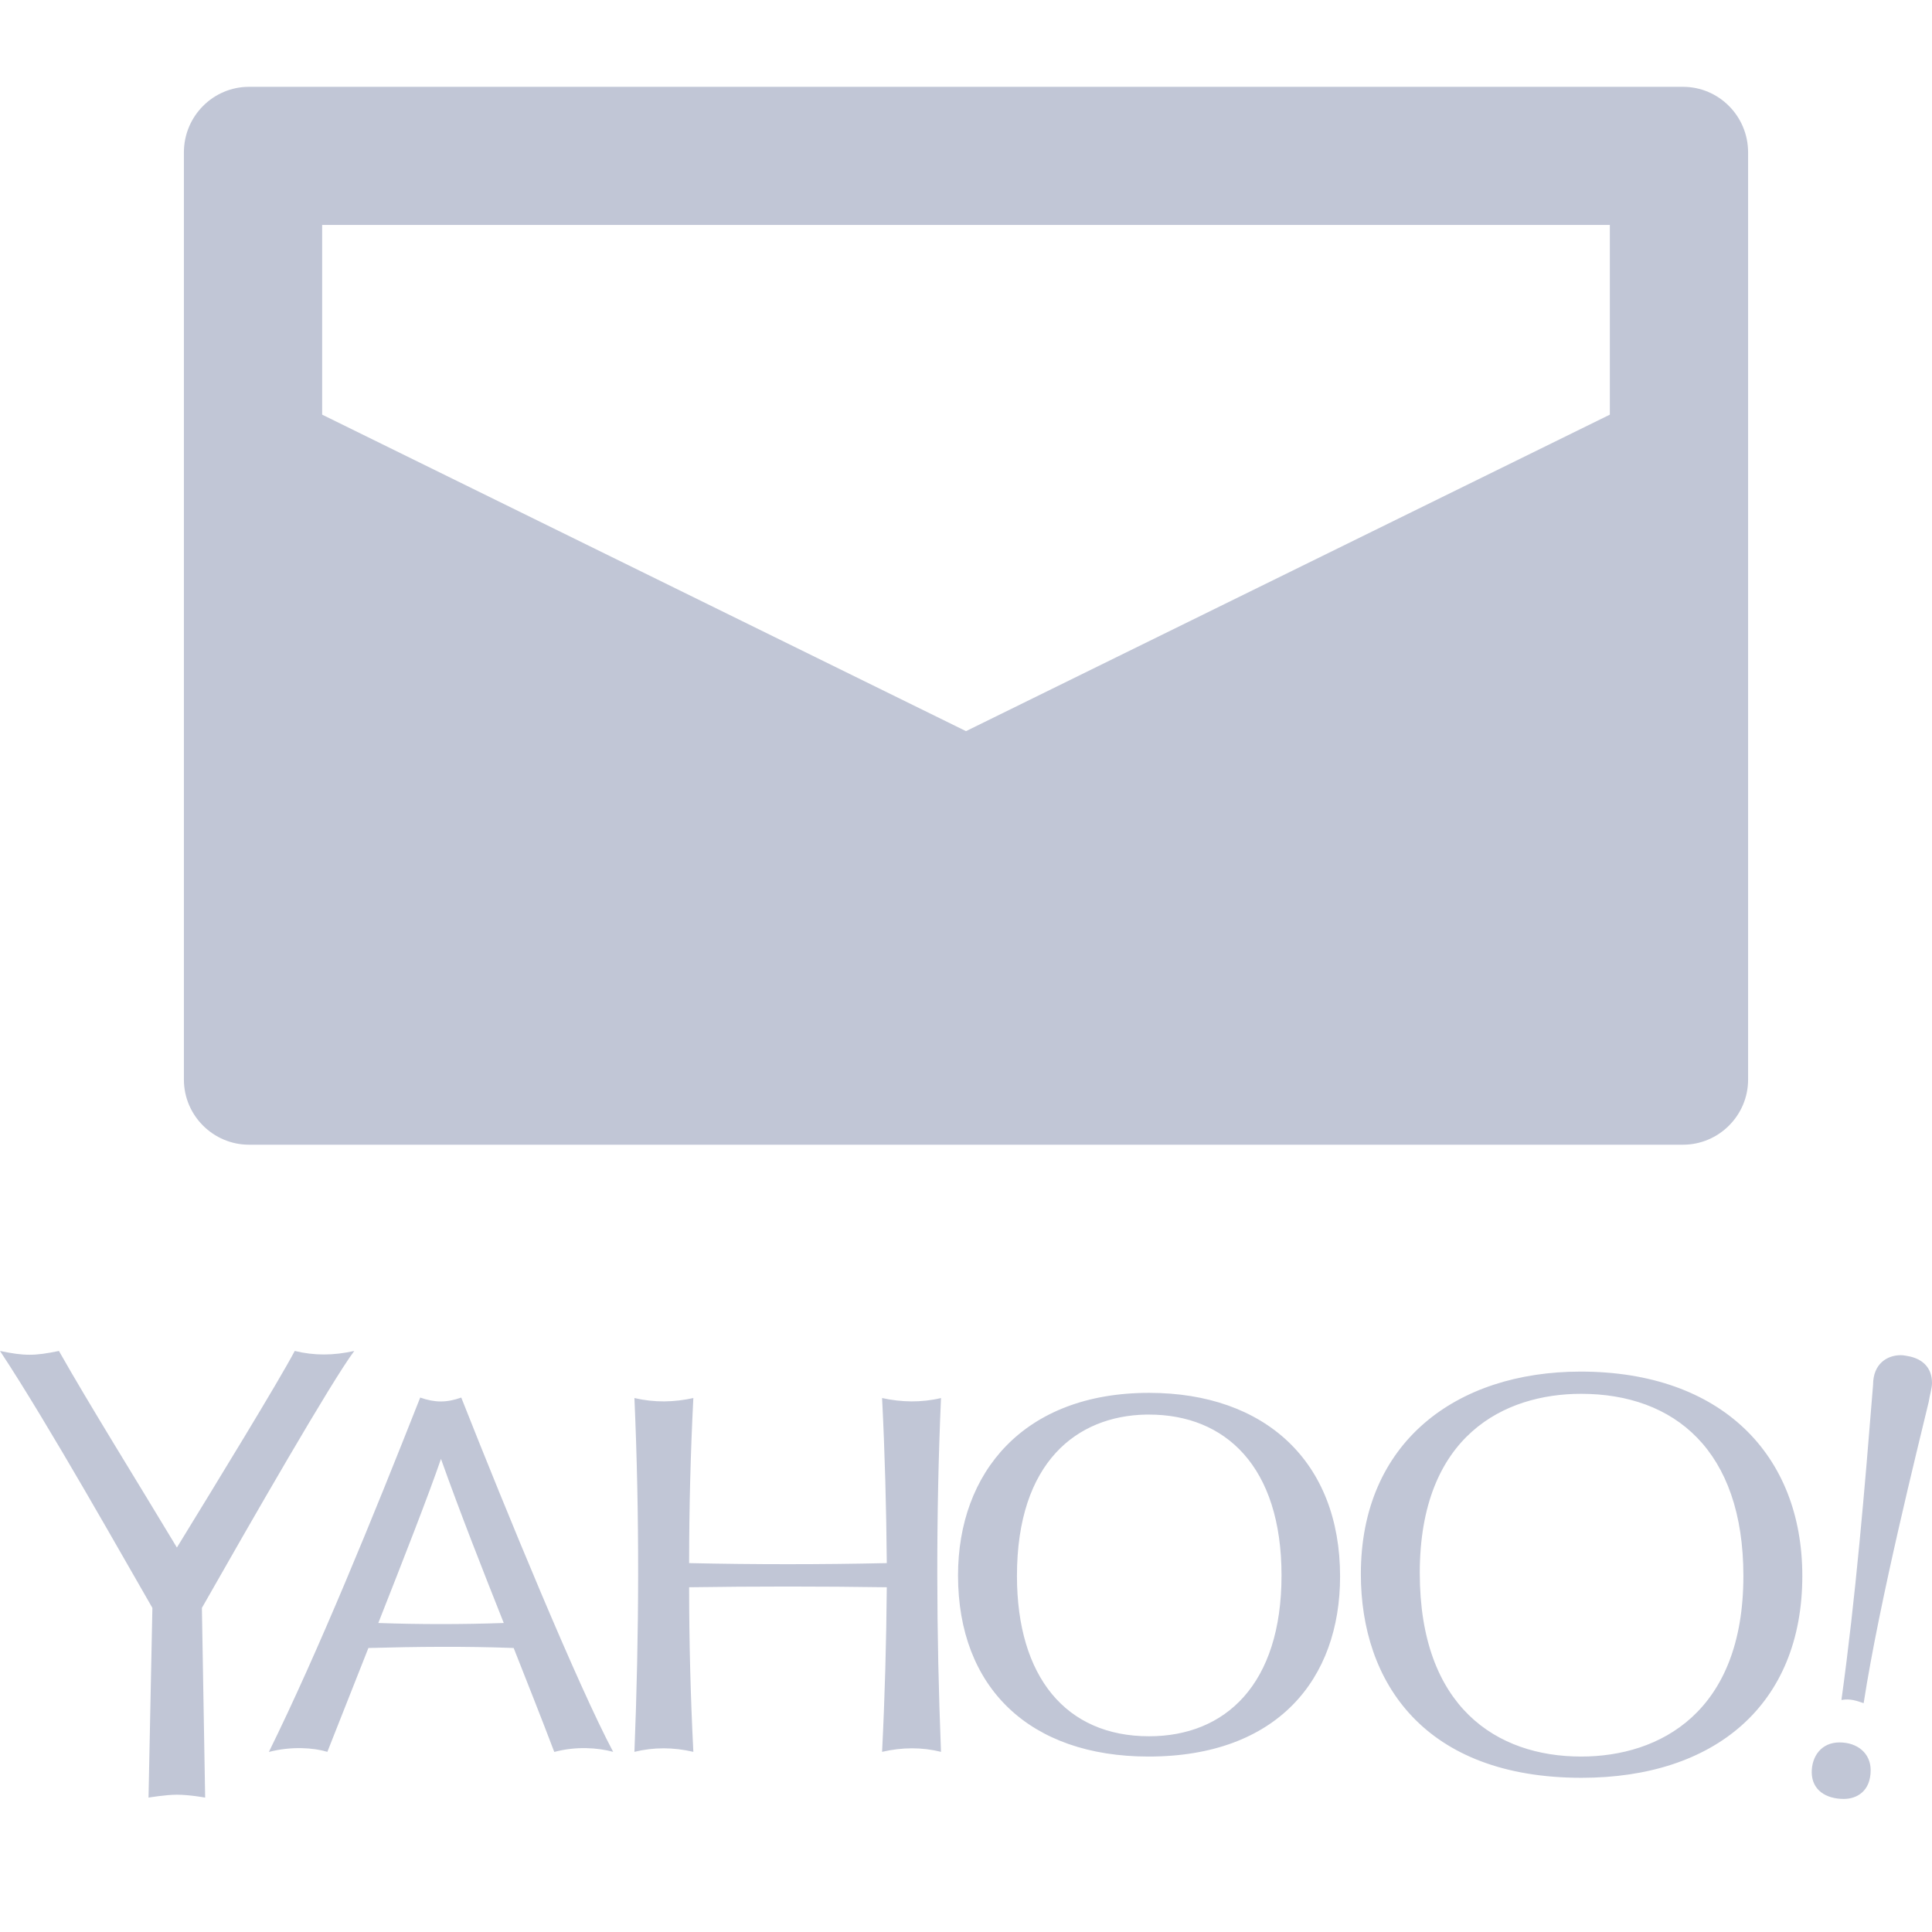 
<svg xmlns="http://www.w3.org/2000/svg" xmlns:xlink="http://www.w3.org/1999/xlink" width="16px" height="16px" viewBox="0 0 16 16" version="1.1">
<g id="surface1">
<path style=" stroke:none;fill-rule:evenodd;fill:#c1c6d6;fill-opacity:1;" d="M 2.668 1.863 L 13.332 1.863 L 13.332 3.434 L 8 6.055 L 2.668 3.434 Z M 2.062 0.719 L 13.938 0.719 C 14.234 0.719 14.477 0.961 14.477 1.262 L 14.477 8.941 C 14.477 9.238 14.234 9.48 13.938 9.48 L 2.062 9.48 C 1.766 9.48 1.523 9.238 1.523 8.941 L 1.523 1.262 C 1.523 0.961 1.766 0.719 2.062 0.719 Z M 2.441 11.188 C 2.305 11.445 1.793 12.281 1.465 12.816 C 1.137 12.27 0.742 11.637 0.488 11.188 C 0.285 11.23 0.203 11.23 0 11.188 L 0.004 11.188 C 0 11.188 0 11.188 0 11.188 C 0.398 11.789 1.043 12.938 1.262 13.316 L 1.23 14.887 C 1.23 14.887 1.371 14.863 1.465 14.863 C 1.57 14.863 1.699 14.887 1.699 14.887 L 1.672 13.316 C 2.078 12.602 2.746 11.438 2.934 11.188 C 2.758 11.227 2.602 11.227 2.441 11.188 Z M 15.742 11.223 C 15.629 11.223 15.512 11.293 15.512 11.469 C 15.441 12.352 15.367 13.234 15.25 14.078 L 15.254 14.078 C 15.324 14.066 15.379 14.086 15.434 14.105 C 15.566 13.25 15.887 11.969 15.973 11.609 C 15.98 11.559 16 11.496 16 11.453 C 16 11.324 15.918 11.25 15.797 11.23 C 15.797 11.23 15.766 11.223 15.742 11.223 Z M 13.094 11.543 C 13.867 11.543 14.438 12.012 14.438 13.051 C 14.438 14.18 13.746 14.547 13.094 14.547 C 12.395 14.547 11.758 14.137 11.758 13.027 C 11.758 11.883 12.465 11.543 13.094 11.543 Z M 5.254 11.578 C 5.297 12.555 5.293 13.531 5.254 14.508 C 5.414 14.469 5.574 14.469 5.742 14.508 C 5.719 14.051 5.707 13.598 5.707 13.145 C 6.25 13.137 6.797 13.137 7.344 13.145 C 7.34 13.598 7.328 14.051 7.305 14.508 L 7.309 14.508 L 7.305 14.508 C 7.473 14.469 7.637 14.469 7.793 14.508 C 7.754 13.531 7.75 12.555 7.793 11.578 C 7.629 11.617 7.465 11.613 7.305 11.578 C 7.328 12.031 7.34 12.488 7.344 12.945 C 6.797 12.957 6.25 12.957 5.707 12.945 C 5.707 12.488 5.719 12.031 5.742 11.578 C 5.582 11.613 5.422 11.617 5.254 11.578 Z M 9.488 11.715 C 9.496 11.715 9.508 11.715 9.516 11.715 C 10.148 11.715 10.613 12.145 10.613 13.047 C 10.613 13.949 10.148 14.379 9.516 14.379 C 8.828 14.379 8.422 13.887 8.422 13.051 C 8.422 12.105 8.922 11.727 9.488 11.715 Z M 3.652 12.082 C 3.812 12.531 3.992 12.988 4.172 13.441 C 3.824 13.453 3.48 13.453 3.133 13.441 C 3.344 12.906 3.547 12.387 3.652 12.082 Z M 15.234 14.43 C 15.082 14.43 15.004 14.547 15.004 14.676 C 15.004 14.824 15.121 14.898 15.27 14.898 C 15.375 14.898 15.492 14.836 15.492 14.66 C 15.492 14.52 15.383 14.43 15.234 14.43 Z M 13.09 11.359 C 12.059 11.359 11.27 11.945 11.27 13.035 C 11.27 13.934 11.797 14.723 13.098 14.723 C 14.203 14.723 14.926 14.117 14.926 13.051 C 14.926 12.047 14.254 11.359 13.09 11.359 Z M 9.516 11.535 C 8.477 11.535 7.934 12.195 7.934 13.047 C 7.934 13.977 8.527 14.547 9.512 14.547 C 10.578 14.547 11.098 13.906 11.098 13.055 C 11.098 12.105 10.477 11.535 9.516 11.535 Z M 3.48 11.574 C 3.09 12.562 2.637 13.676 2.227 14.508 L 2.23 14.508 C 2.227 14.508 2.227 14.508 2.227 14.508 L 2.23 14.508 C 2.414 14.461 2.594 14.473 2.711 14.508 C 2.711 14.508 2.711 14.508 2.711 14.504 L 2.711 14.508 C 2.816 14.242 2.934 13.945 3.051 13.648 C 3.453 13.637 3.852 13.633 4.254 13.648 C 4.367 13.934 4.48 14.219 4.59 14.508 C 4.594 14.508 4.594 14.508 4.594 14.508 C 4.77 14.461 4.949 14.473 5.078 14.508 C 4.785 13.957 4.195 12.523 3.82 11.574 L 3.82 11.578 L 3.82 11.574 C 3.699 11.617 3.602 11.617 3.48 11.574 Z M 3.48 11.574 "/>
</g>
</svg>
